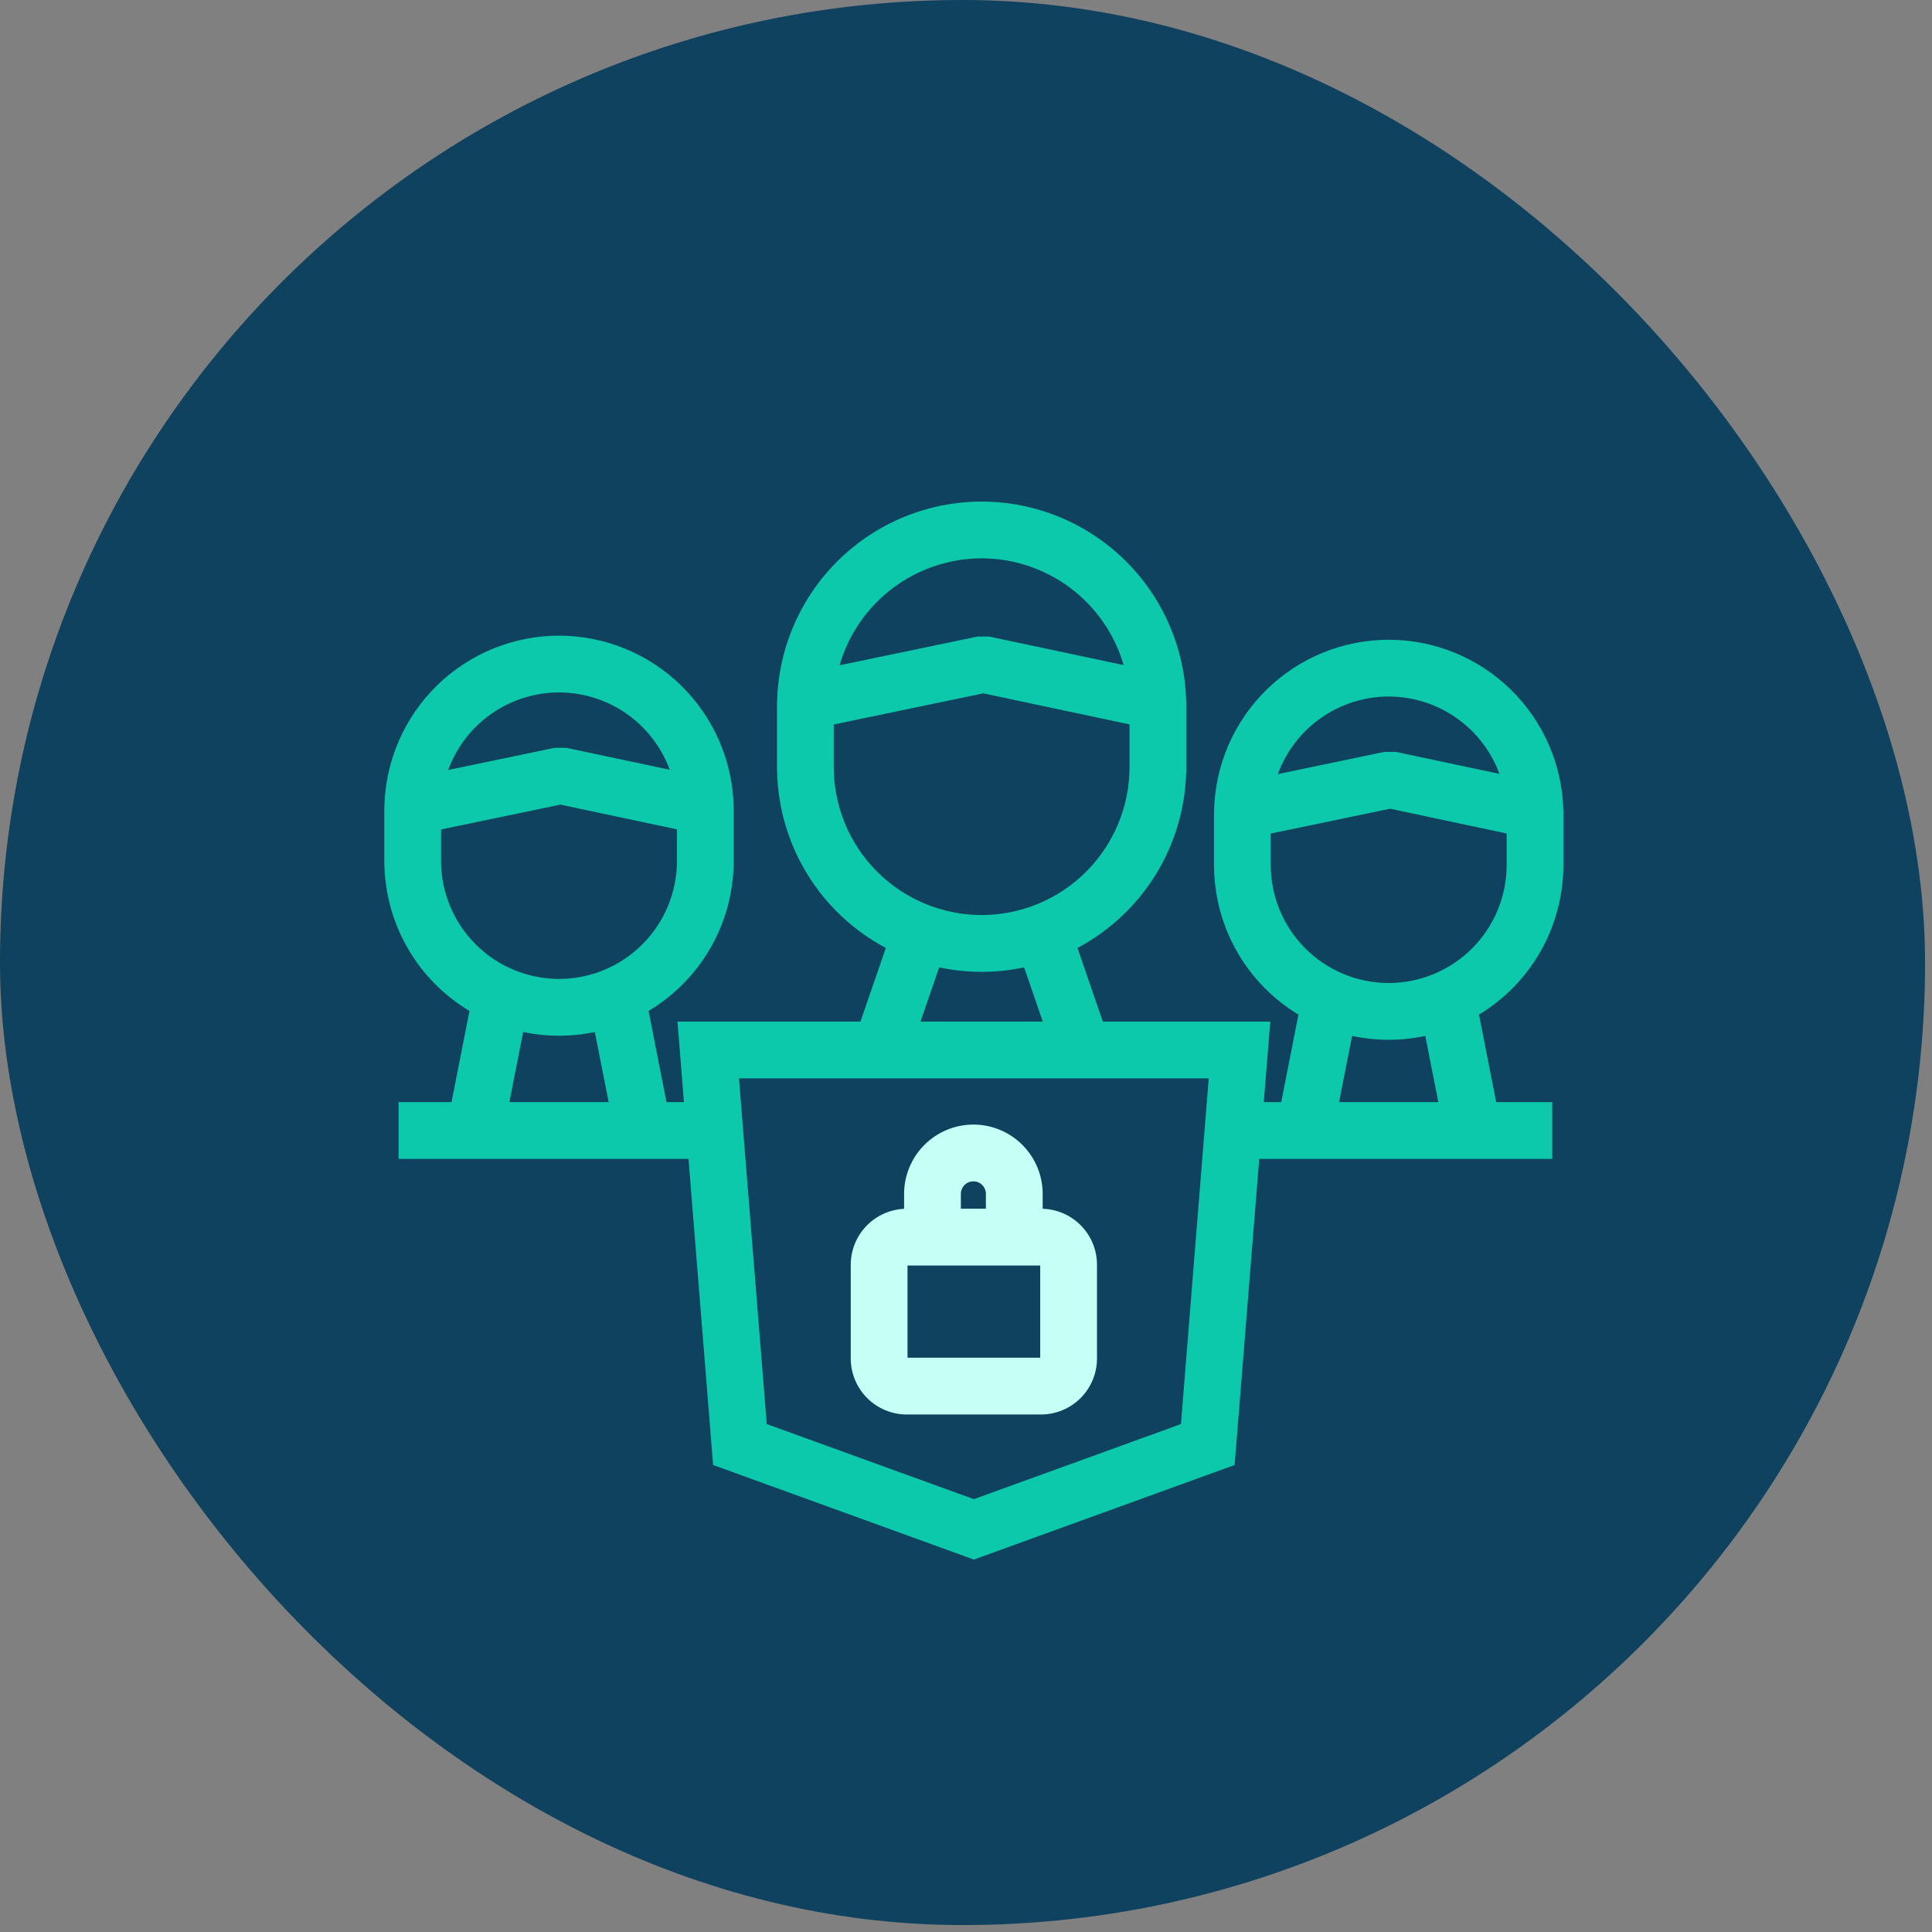 <svg width="213" height="213" viewBox="0 0 213 213" fill="none" xmlns="http://www.w3.org/2000/svg">
<rect x="0" y="0" width="213" height="213" fill="#808080" stroke="none"/>
<rect width="212.235" height="212.235" rx="106.118" fill="#0E425E"/>
<path d="M172.356 89.337C172.232 84.311 170.15 79.532 166.553 76.019C162.957 72.506 158.131 70.537 153.104 70.53C148.076 70.537 143.25 72.506 139.654 76.019C136.057 79.532 133.975 84.311 133.851 89.337L133.839 89.351V95.815L133.851 95.829C133.929 99.067 134.822 102.234 136.447 105.036C138.073 107.838 140.378 110.185 143.151 111.86L141.253 121.507H139.33L140.044 112.631H121.586L118.792 104.508C122.328 102.63 125.301 99.846 127.407 96.441C129.512 93.036 130.675 89.132 130.775 85.13L130.789 85.113V77.327L130.775 77.31C130.626 71.426 128.186 65.833 123.974 61.721C119.762 57.609 114.112 55.304 108.226 55.297C102.34 55.304 96.689 57.609 92.478 61.721C88.266 65.833 85.826 71.426 85.677 77.31L85.663 77.327V85.113L85.677 85.13C85.777 89.132 86.939 93.036 89.045 96.441C91.151 99.846 94.124 102.63 97.66 104.508L94.866 112.631H74.691L75.404 121.507H73.481L71.504 111.455C74.298 109.785 76.623 107.435 78.263 104.624C79.903 101.813 80.805 98.632 80.883 95.378L80.895 95.364V88.9L80.883 88.886C80.759 83.86 78.677 79.082 75.081 75.569C71.484 72.055 66.658 70.086 61.631 70.079C56.603 70.086 51.777 72.055 48.181 75.569C44.585 79.082 42.503 83.86 42.379 88.886L42.367 88.9V95.364L42.379 95.379C42.457 98.632 43.359 101.813 44.999 104.624C46.639 107.435 48.964 109.785 51.758 111.455L49.78 121.507H43.941V127.767H75.907L78.618 161.513L107.367 171.939L136.116 161.513L138.828 127.767H171.131V121.507H164.954L163.056 111.86C165.828 110.185 168.134 107.838 169.759 105.036C171.385 102.234 172.278 99.067 172.356 95.829L172.367 95.815V89.351L172.356 89.337ZM57.681 113.777C58.98 114.049 60.303 114.186 61.631 114.186C62.958 114.186 64.282 114.049 65.581 113.777L67.102 121.505H56.16L57.681 113.777ZM61.631 76.339C64.294 76.342 66.892 77.161 69.076 78.686C71.259 80.211 72.922 82.369 73.842 84.868L62.439 82.448L61.152 82.446L49.413 84.889C50.329 82.385 51.992 80.222 54.177 78.692C56.362 77.163 58.964 76.342 61.631 76.339ZM48.627 94.922V91.446L61.783 88.708L74.635 91.436V94.922C74.631 98.369 73.26 101.675 70.822 104.113C68.384 106.551 65.079 107.922 61.631 107.926C58.183 107.922 54.878 106.551 52.44 104.113C50.002 101.675 48.63 98.369 48.627 94.922ZM108.226 61.556C111.758 61.561 115.192 62.711 118.015 64.833C120.838 66.955 122.897 69.935 123.883 73.326L109.067 70.182L107.779 70.179L92.563 73.346C93.546 69.95 95.604 66.965 98.429 64.839C101.253 62.713 104.692 61.561 108.227 61.556H108.226ZM91.92 84.579V79.873L108.409 76.441L124.527 79.863V84.579C124.522 88.902 122.803 93.047 119.746 96.103C116.69 99.16 112.546 100.88 108.223 100.885C103.9 100.879 99.757 99.159 96.701 96.103C93.645 93.046 91.926 88.902 91.921 84.579H91.92ZM103.541 106.651C105.08 106.978 106.65 107.143 108.224 107.143C109.799 107.143 111.368 106.978 112.908 106.651L114.965 112.631H101.484L103.541 106.651ZM130.198 157.001L107.365 165.281L84.534 157.001L81.472 118.89H133.26L130.198 157.001ZM153.102 76.79C155.765 76.793 158.363 77.612 160.547 79.137C162.73 80.662 164.393 82.82 165.313 85.319L153.91 82.899L152.623 82.897L140.884 85.34C141.8 82.835 143.464 80.672 145.649 79.143C147.834 77.614 150.436 76.792 153.104 76.79H153.102ZM157.137 114.208L158.573 121.505H147.631L149.067 114.208C150.393 114.492 151.745 114.636 153.102 114.636C154.458 114.636 155.811 114.492 157.138 114.208H157.137ZM166.106 95.373C166.102 98.821 164.731 102.126 162.293 104.564C159.855 107.002 156.549 108.374 153.102 108.378C149.654 108.374 146.348 107.002 143.91 104.564C141.473 102.126 140.101 98.821 140.097 95.373V91.899L153.254 89.161L166.106 91.889V95.373Z" fill="#0CC9AB"/>
<path d="M114.953 133.266V131.62C114.951 129.595 114.145 127.653 112.713 126.221C111.281 124.789 109.34 123.984 107.315 123.981C105.29 123.984 103.348 124.789 101.916 126.221C100.484 127.653 99.678 129.595 99.676 131.62V133.271C98.093 133.347 96.599 134.028 95.504 135.174C94.409 136.321 93.797 137.844 93.794 139.43V149.773C93.796 151.41 94.447 152.979 95.604 154.136C96.761 155.293 98.331 155.944 99.967 155.946H114.769C116.406 155.944 117.975 155.293 119.132 154.136C120.289 152.979 120.94 151.41 120.942 149.773V139.43C120.94 137.826 120.313 136.286 119.196 135.135C118.078 133.985 116.556 133.314 114.953 133.266ZM105.935 131.62C105.936 131.254 106.081 130.904 106.34 130.645C106.599 130.387 106.949 130.241 107.315 130.241C107.68 130.241 108.031 130.387 108.289 130.645C108.548 130.904 108.693 131.254 108.694 131.62V133.256H105.935V131.62ZM114.683 149.687H100.053V139.521H114.683V149.687Z" fill="#C5FFF6"/>
</svg>
